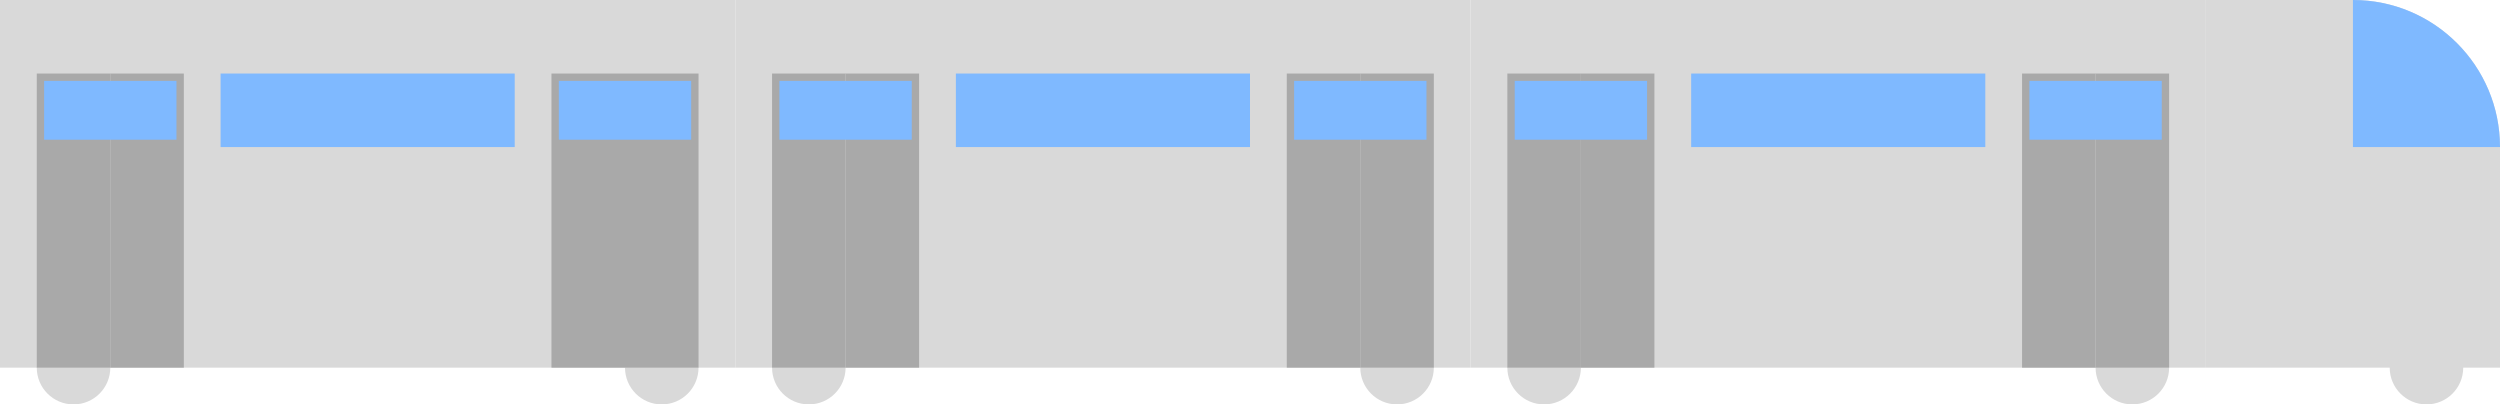 <svg width="1020" height="165" viewBox="0 0 1020 165" fill="none" xmlns="http://www.w3.org/2000/svg">
<path d="M900 0H960C993.137 0 1020 26.863 1020 60V150H900V0Z" fill="#D9D9D9"/>
<path d="M960 0V0C993.137 0 1020 26.863 1020 60V60H960V0Z" fill="#7FB9FF"/>
<circle cx="990" cy="150" r="15" fill="#D9D9D9"/>
<circle cx="630" cy="150" r="15" fill="#D9D9D9"/>
<circle cx="870" cy="150" r="15" fill="#D9D9D9"/>
<rect x="600" width="300" height="150" fill="#D9D9D9"/>
<rect x="615" y="30" width="30" height="120" fill="#A9A9A9"/>
<rect x="690" y="30" width="120" height="30" fill="#7FB9FF"/>
<rect x="645" y="30" width="30" height="120" fill="#A9A9A9"/>
<rect x="825" y="30" width="30" height="120" fill="#A9A9A9"/>
<rect x="855" y="30" width="30" height="120" fill="#A9A9A9"/>
<rect x="618" y="33" width="54" height="24" fill="#7FB9FF"/>
<rect x="828" y="33" width="54" height="24" fill="#7FB9FF"/>
<circle cx="330" cy="150" r="15" fill="#D9D9D9"/>
<circle cx="570" cy="150" r="15" fill="#D9D9D9"/>
<rect x="300" width="300" height="150" fill="#D9D9D9"/>
<rect x="315" y="30" width="30" height="120" fill="#A9A9A9"/>
<rect x="390" y="30" width="120" height="30" fill="#7FB9FF"/>
<rect x="345" y="30" width="30" height="120" fill="#A9A9A9"/>
<rect x="525" y="30" width="30" height="120" fill="#A9A9A9"/>
<rect x="555" y="30" width="30" height="120" fill="#A9A9A9"/>
<rect x="318" y="33" width="54" height="24" fill="#7FB9FF"/>
<rect x="528" y="33" width="54" height="24" fill="#7FB9FF"/>
<circle cx="30" cy="150" r="15" fill="#D9D9D9"/>
<circle cx="270" cy="150" r="15" fill="#D9D9D9"/>
<rect width="300" height="150" fill="#D9D9D9"/>
<rect x="15" y="30" width="30" height="120" fill="#A9A9A9"/>
<rect x="90" y="30" width="120" height="30" fill="#7FB9FF"/>
<rect x="45" y="30" width="30" height="120" fill="#A9A9A9"/>
<rect x="225" y="30" width="30" height="120" fill="#A9A9A9"/>
<rect x="255" y="30" width="30" height="120" fill="#A9A9A9"/>
<rect x="18" y="33" width="54" height="24" fill="#7FB9FF"/>
<rect x="228" y="33" width="54" height="24" fill="#7FB9FF"/>
</svg>
